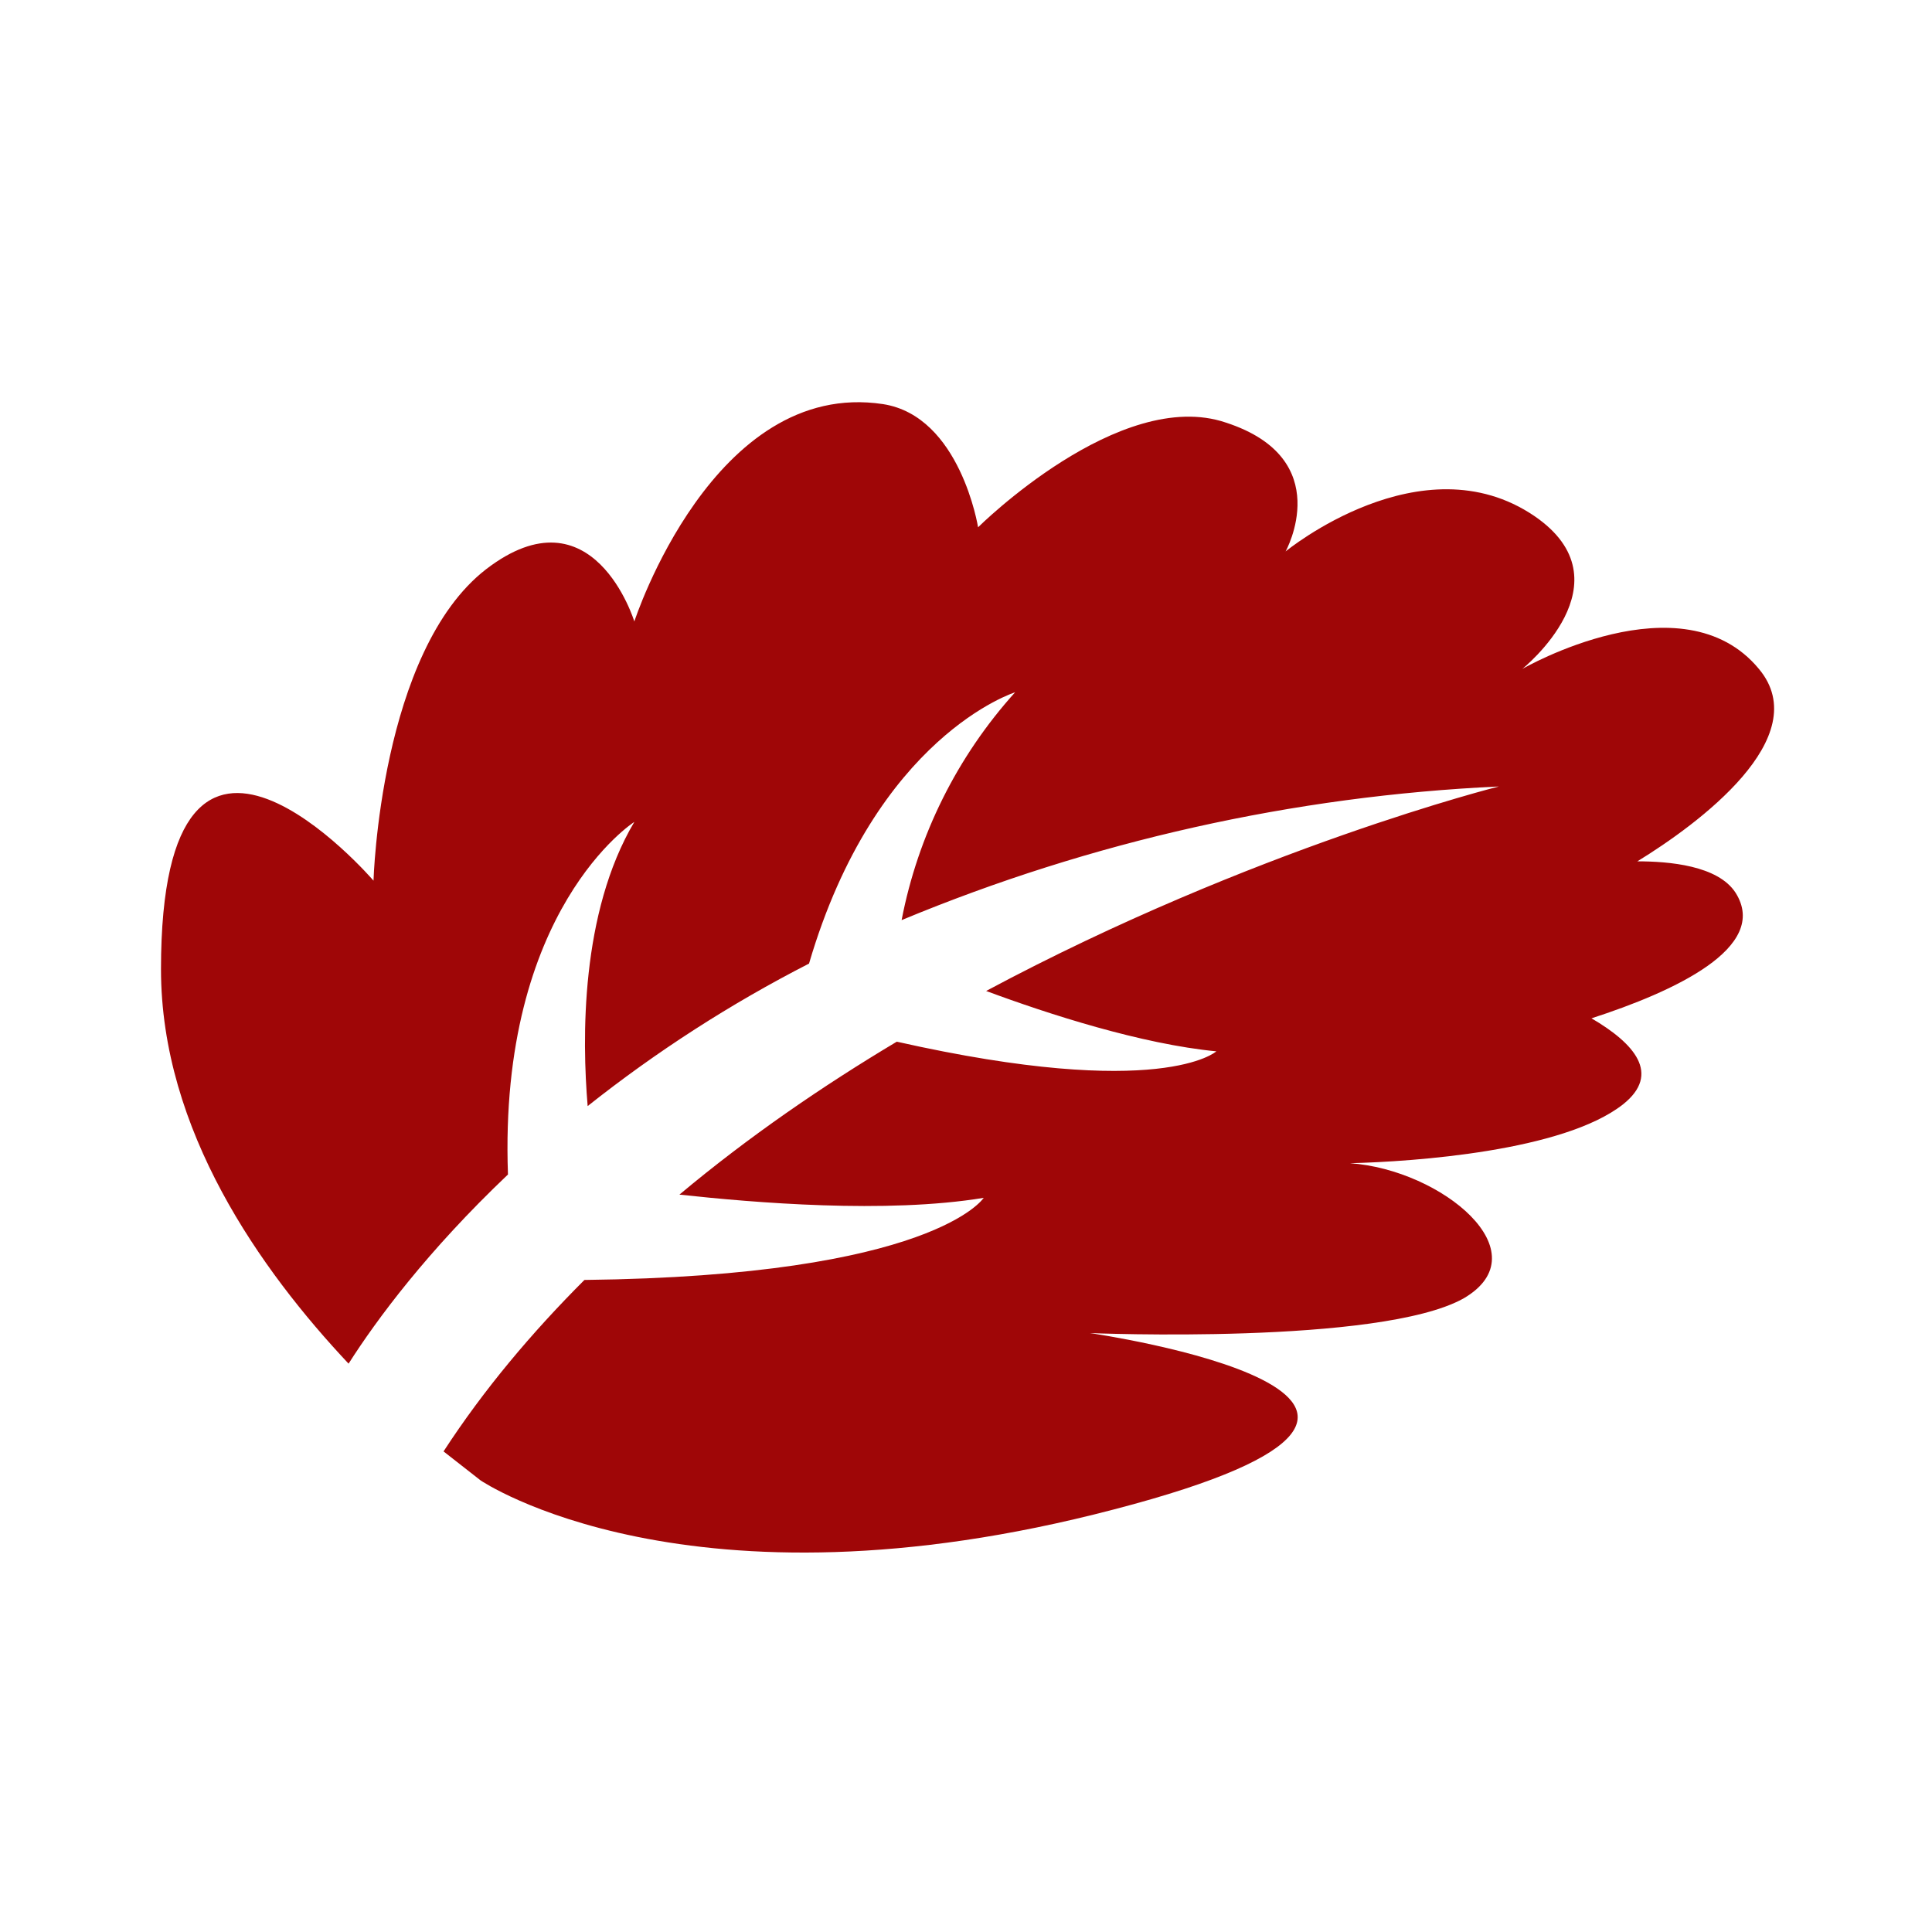 <svg width="64" height="64" viewBox="0 0 64 64" fill="none" xmlns="http://www.w3.org/2000/svg">
<path fill-rule="evenodd" clip-rule="evenodd" d="M54.24 28.533C56.24 27.307 60.16 24.427 58.267 22.16C55.733 19.093 50.427 22.16 50.427 22.16C50.427 22.16 54.027 19.28 50.827 17.093C47.093 14.56 42.587 18.267 42.587 18.267C42.587 18.267 44.293 15.2 40.613 14C37.093 12.8 32.4 17.467 32.4 17.467C32.4 17.467 31.813 13.787 29.253 13.387C23.627 12.533 21.013 20.587 21.013 20.587C21.013 20.587 19.653 16.133 16.107 18.853C12.587 21.573 12.373 29.173 12.373 29.173C12.373 29.173 5.333 20.987 5.333 32.107C5.333 37.44 8.64 42.08 11.547 45.173C12.48 43.707 14.16 41.44 16.827 38.907C16.507 30.107 21.013 27.227 21.013 27.227C19.227 30.24 19.28 34.427 19.467 36.64C21.75 34.829 24.206 33.248 26.8 31.92C29.013 24.373 33.627 22.933 33.627 22.933C31.709 25.059 30.409 27.669 29.867 30.48C36.155 27.866 42.851 26.368 49.653 26.053C49.653 26.053 41.547 28.08 32.667 32.827C34.747 33.6 37.813 34.587 40.293 34.827C40.293 34.827 38.48 36.48 29.707 34.507C27.253 35.973 24.8 37.653 22.507 39.573C24.96 39.84 29.36 40.213 32.587 39.68C32.587 39.68 30.933 42.267 19.36 42.4C17.627 44.133 16.027 46.027 14.693 48.08L15.92 49.04C15.92 49.04 22.773 53.707 36.907 50C51.04 46.32 36.107 44.16 36.107 44.16C36.107 44.16 45.707 44.56 48.48 43.013C51.093 41.493 47.76 38.747 44.72 38.533C46.853 38.48 51.787 38.133 53.76 36.587C55.04 35.573 54.133 34.56 52.72 33.733C55.44 32.853 58.64 31.387 57.493 29.573C56.907 28.667 55.28 28.533 54.24 28.533Z" fill="#9F0607"/>
</svg>
